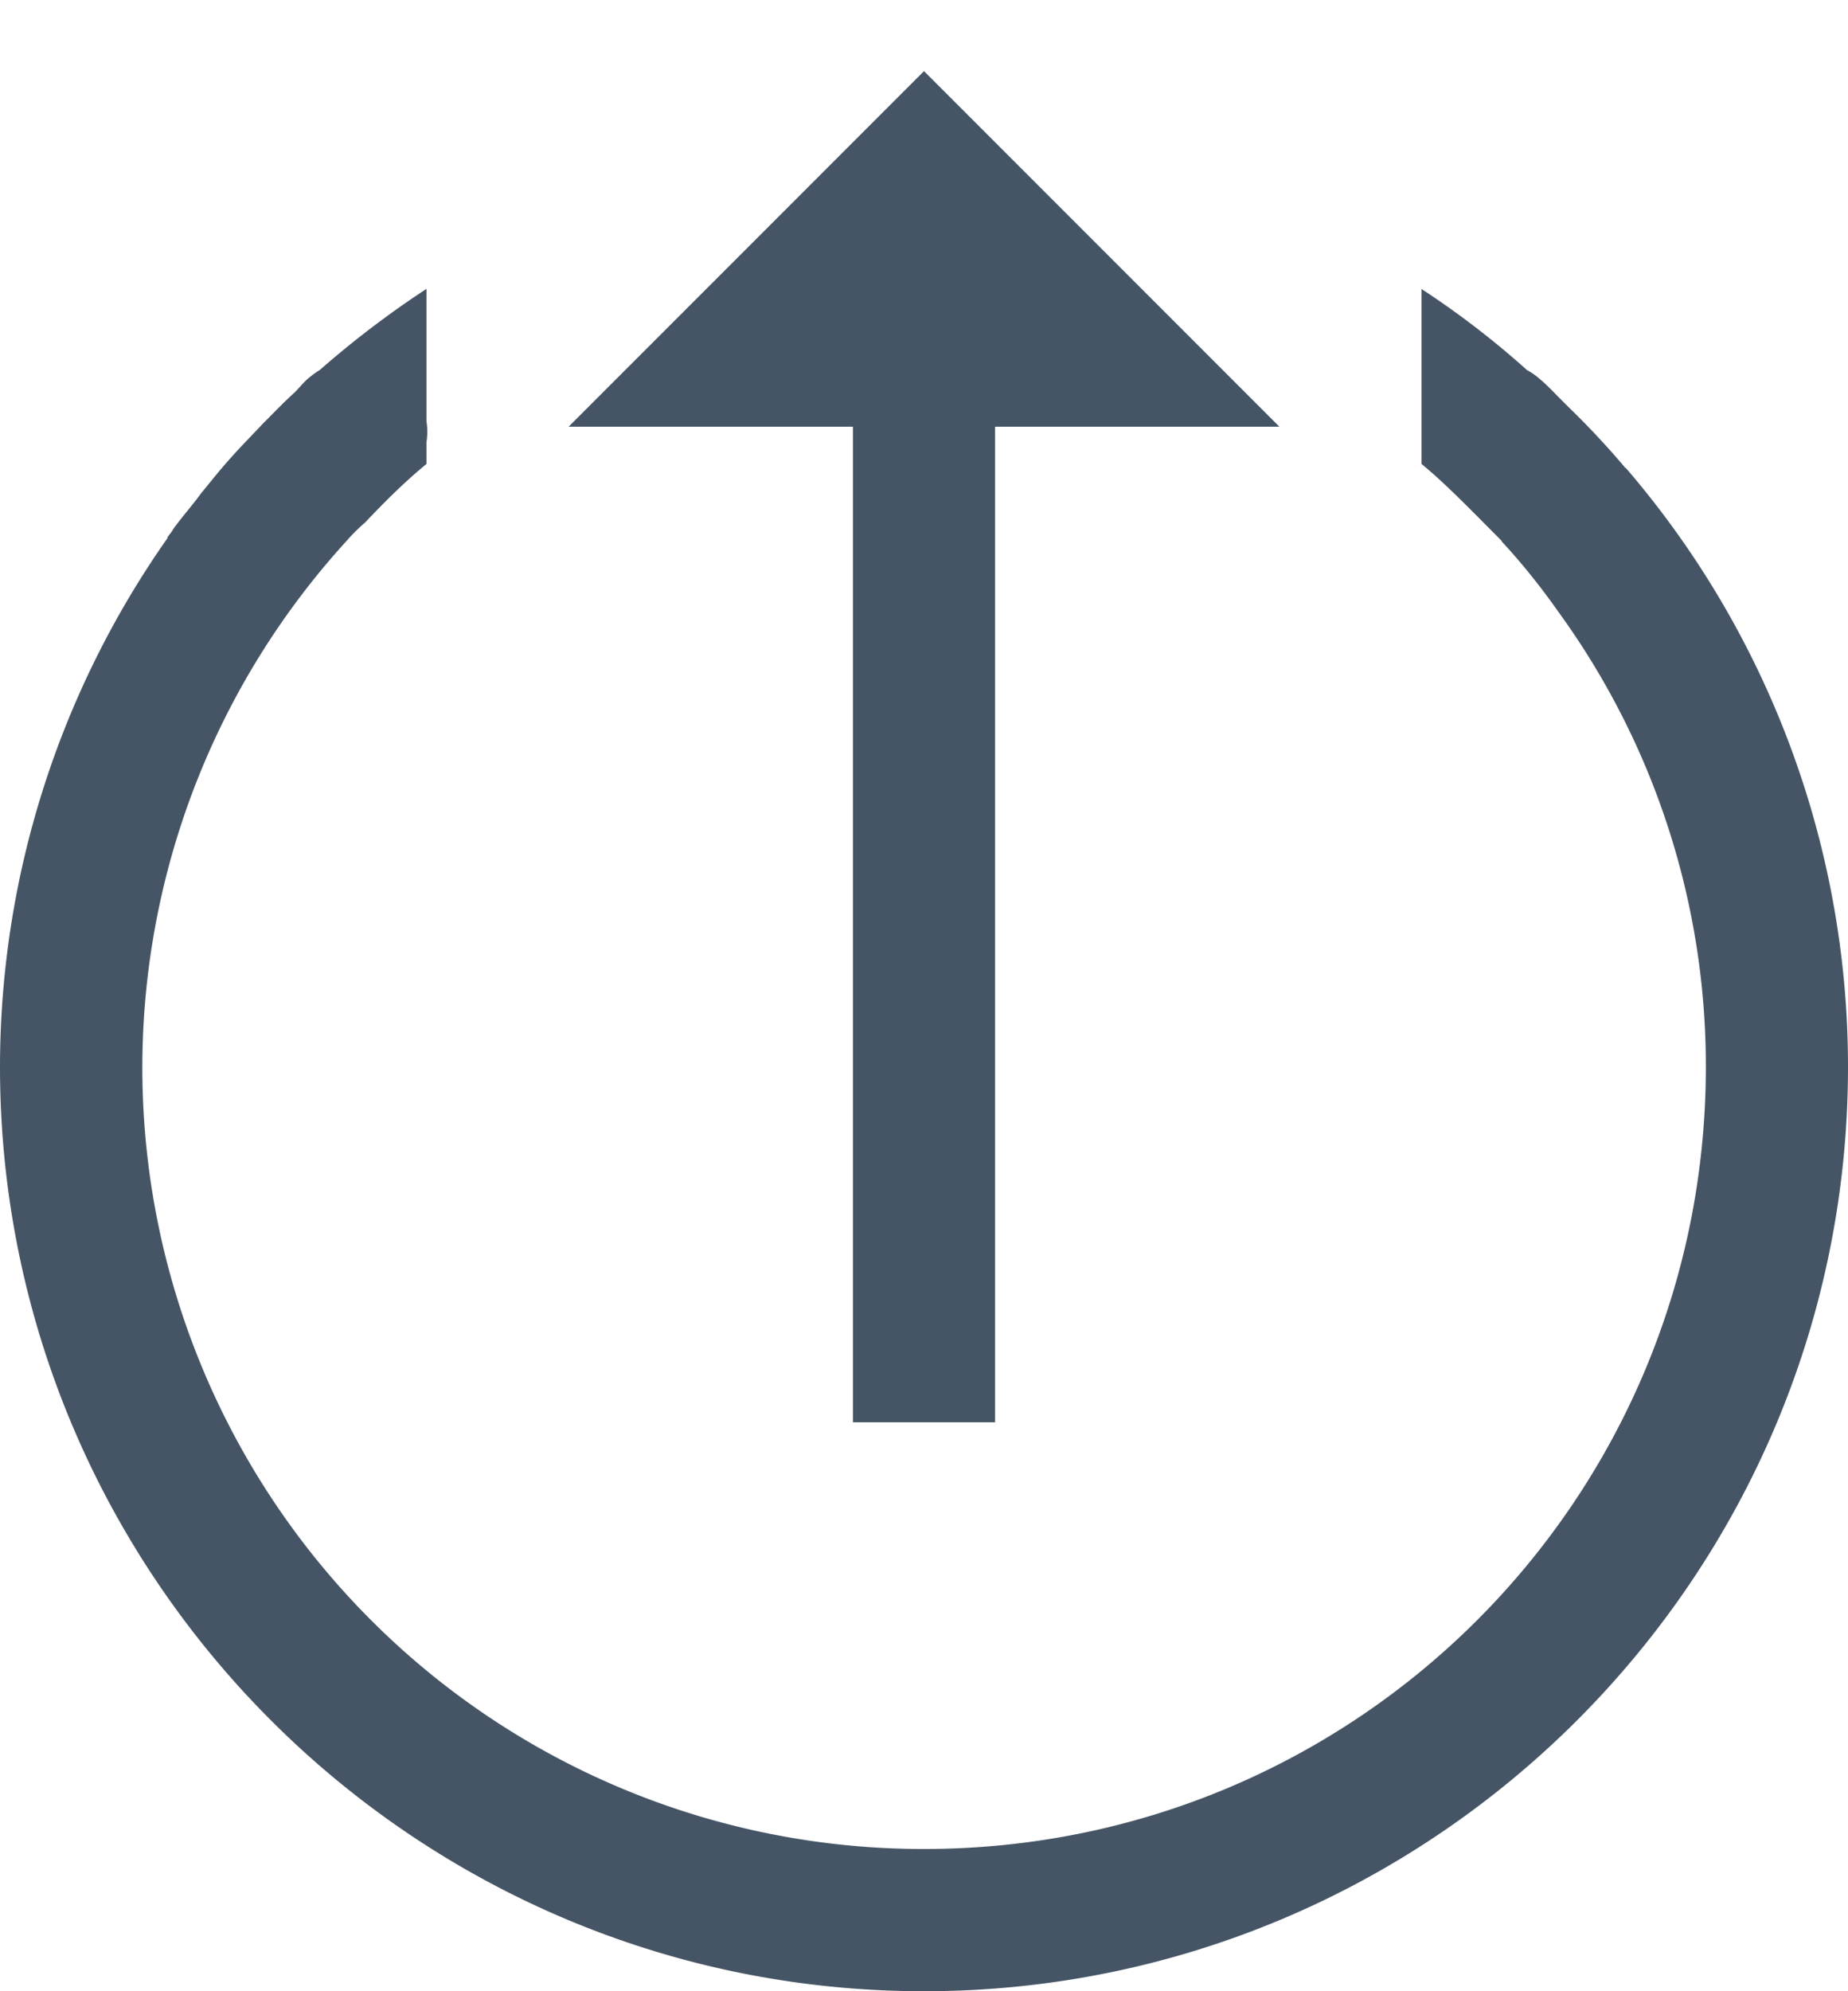 <svg xmlns="http://www.w3.org/2000/svg" width="13" height="14" viewBox="0 0 13 14">
    <path fill="#455565" fill-rule="nonzero" d="M6.5.5L4 3h2v7h1V3h2L6.5.5zM3 2.031a6.766 6.766 0 0 0-.75.57.69.69 0 0 0-.086.063c-.031.027-.059.063-.09.094-.078.07-.152.148-.23.226-.07.075-.14.145-.207.22-.078.085-.149.175-.223.265-.062.086-.133.164-.195.25-.012.023-.028.039-.043.062h.004A6.468 6.468 0 0 0 0 7.5C0 11.086 2.914 14 6.5 14S13 11.086 13 7.5a6.453 6.453 0 0 0-1.563-4.21h-.003a5.841 5.841 0 0 0-.399-.427l-.058-.058c-.047-.047-.094-.098-.145-.14a.463.463 0 0 0-.09-.063 6.14 6.14 0 0 0-.742-.57v1.23c.137.113.262.238.387.363l.175.176c0 .004.004.004.004.008.145.156.278.324.399.496A5.43 5.43 0 0 1 12 7.5c0 3.043-2.457 5.5-5.5 5.5a5.493 5.493 0 0 1-4.05-9.21c.038-.044.077-.08.12-.118.137-.145.278-.285.43-.41v-.153a.473.473 0 0 0 0-.148v-.93z"/>
</svg>
